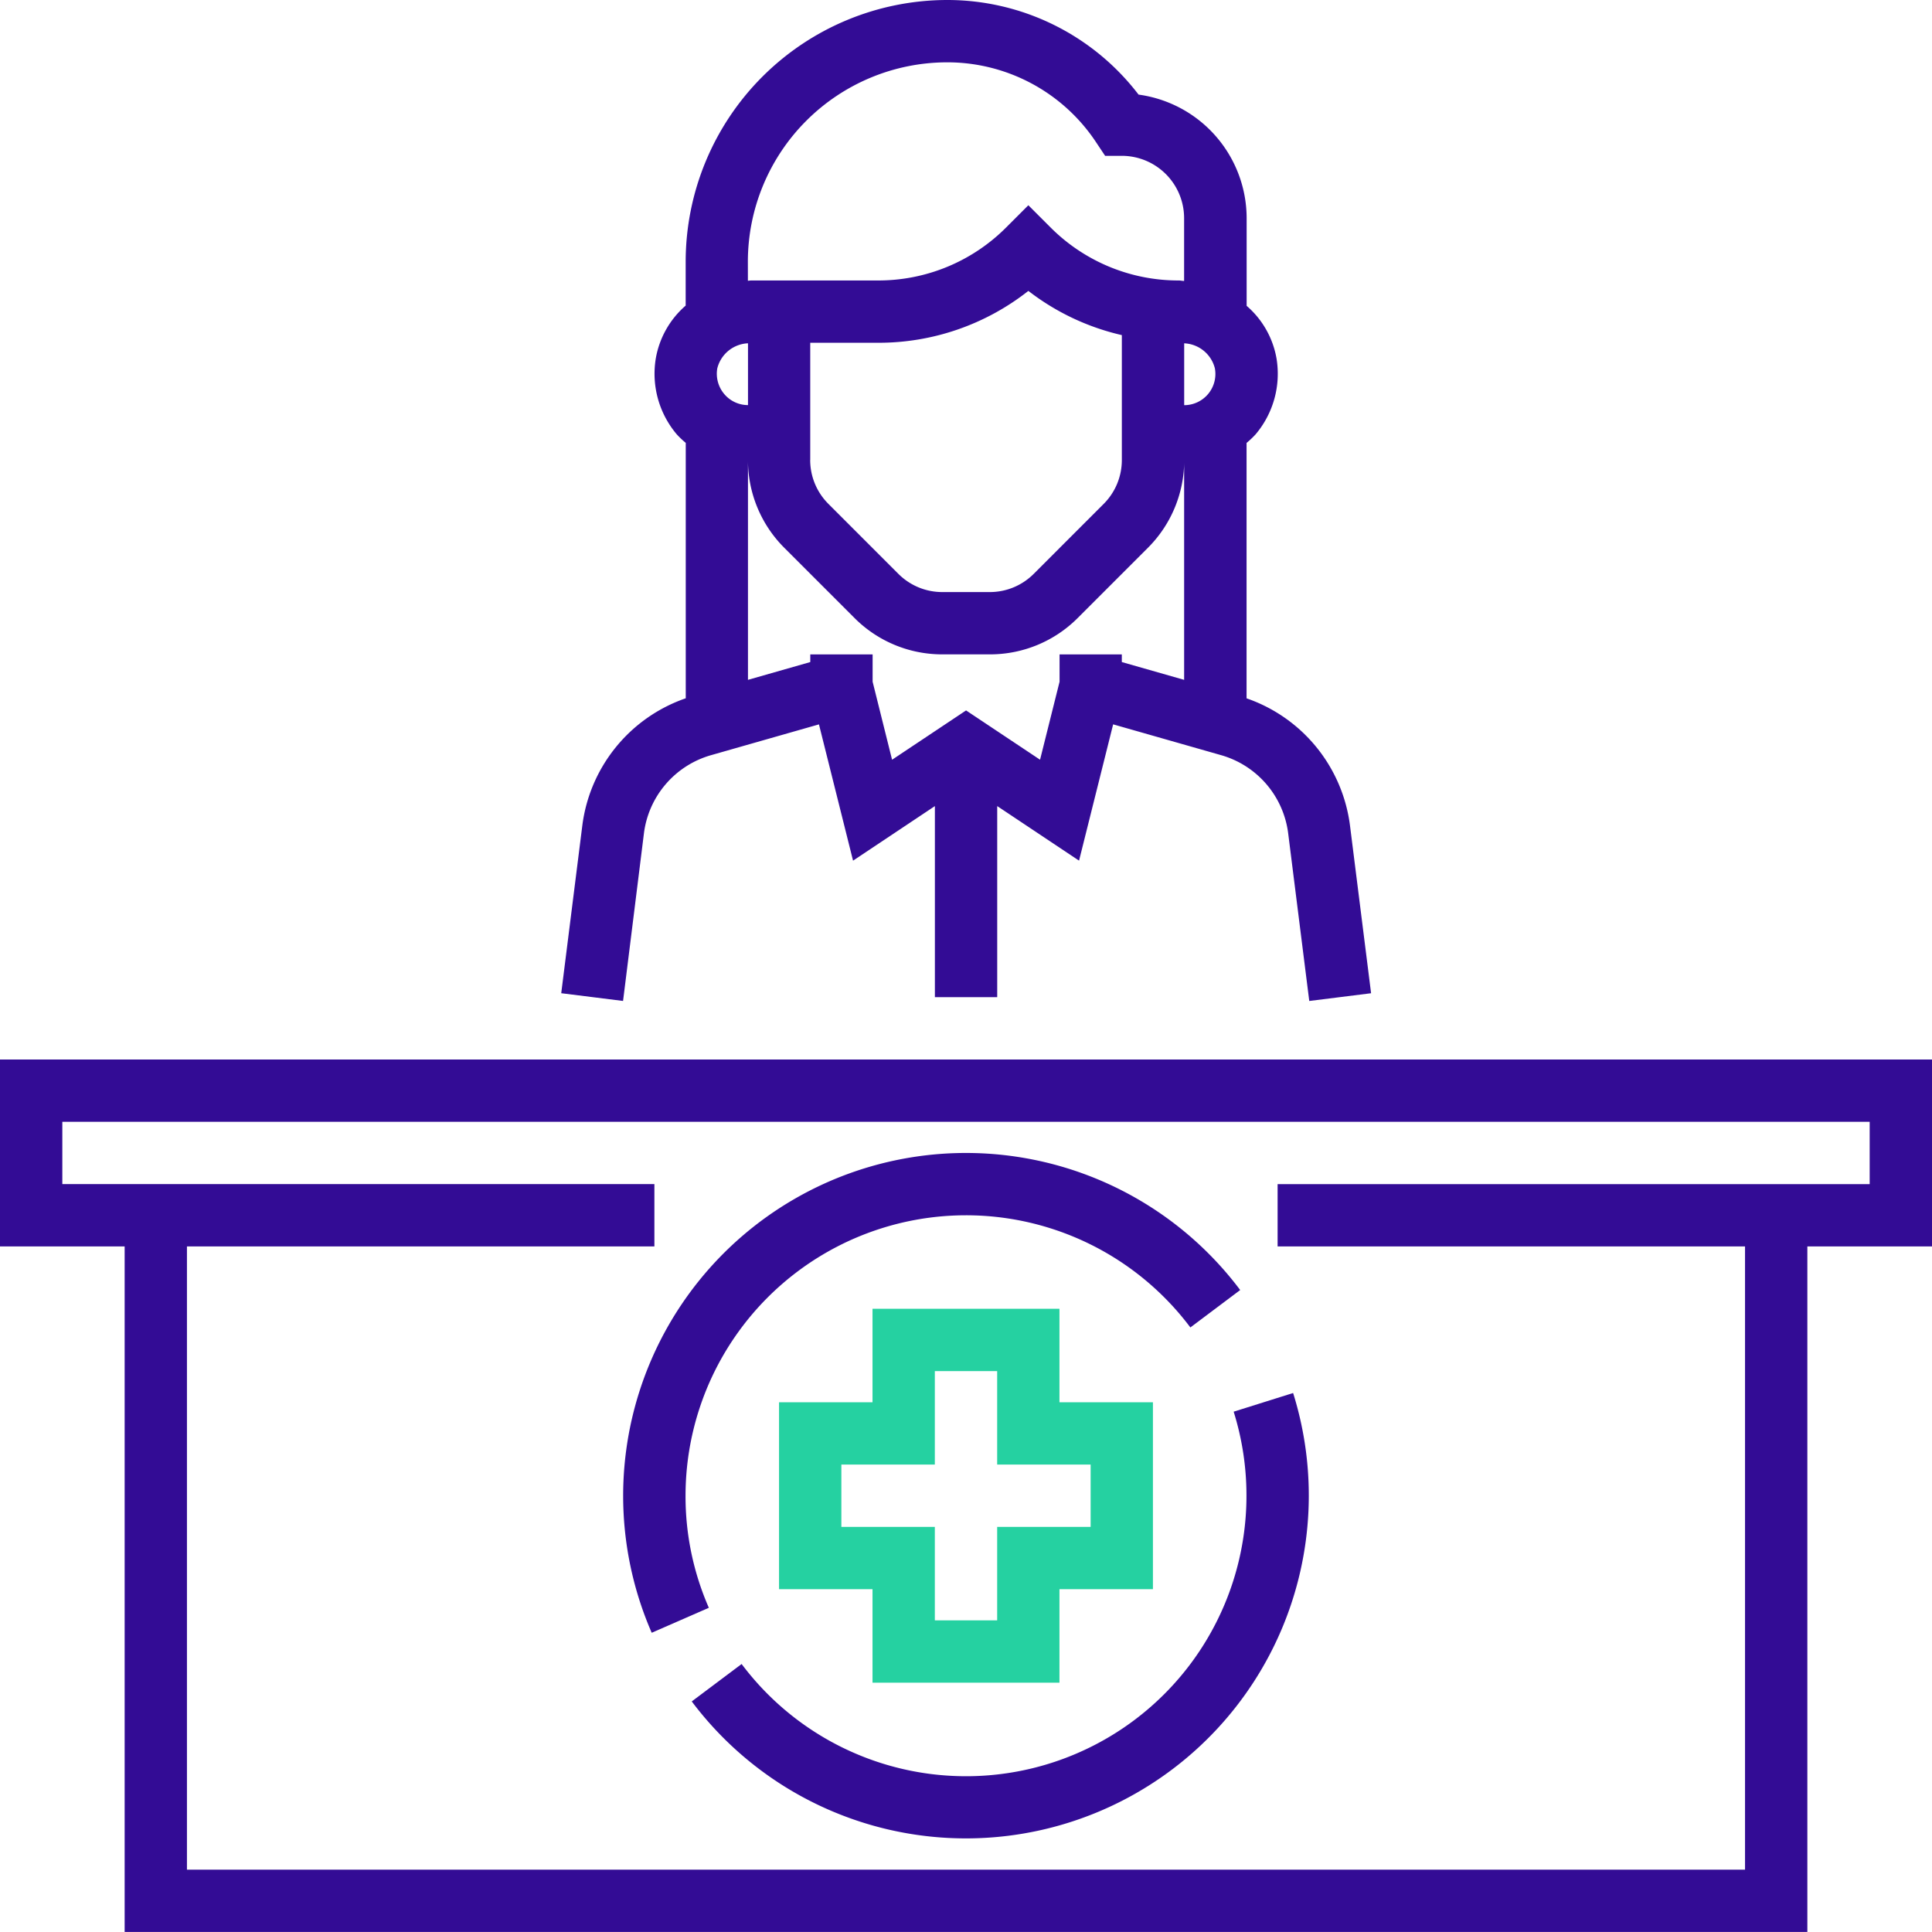 <svg id="pharmacist" xmlns="http://www.w3.org/2000/svg" width="73.375" height="73.375" viewBox="0 0 73.375 73.375">
  <defs>
    <style>
      .cls-1 {
        fill: #330c95;
      }

      .cls-2 {
        fill: #25d1a1;
      }
    </style>
  </defs>
  <g id="Grupo_10358" data-name="Grupo 10358">
    <g id="Grupo_10357" data-name="Grupo 10357">
      <path id="Caminho_28593" data-name="Caminho 28593" class="cls-1" d="M198.659,361.526a10.651,10.651,0,0,1-19.173,6.39l-1.894,1.421a13.022,13.022,0,0,0,22.839-11.713l-2.258.709A10.641,10.641,0,0,1,198.659,361.526Z" transform="translate(-151.32 -304.719)"/>
      <path id="Caminho_28594" data-name="Caminho 28594" class="cls-1" d="M0,272v7.1H4.734v26.036H68.641V279.1h4.734V272Zm71.008,4.734H48.522V279.1H66.274V302.77H7.1V279.1H24.853v-2.367H2.367v-2.367H71.008Z" transform="translate(0 -231.762)"/>
      <path id="Caminho_28595" data-name="Caminho 28595" class="cls-1" d="M161.083,314.222l2.169-.948a10.544,10.544,0,0,1-.885-4.256,10.652,10.652,0,0,1,19.173-6.391l1.892-1.421a13.02,13.02,0,0,0-22.35,13.016Z" transform="translate(-136.331 -252.212)"/>
      <path id="Caminho_28596" data-name="Caminho 28596" class="cls-2" d="M203.55,336v3.55H200v7.1h3.55v3.55h7.1v-3.55h3.55v-7.1h-3.55V336Zm8.284,5.917v2.367h-3.55v3.55h-2.367v-3.55h-3.55v-2.367h3.55v-3.55h2.367v3.55Z" transform="translate(-170.413 -286.294)"/>
      <path id="Caminho_28597" data-name="Caminho 28597" class="cls-1" d="M147.214,31.655a3.548,3.548,0,0,1,2.548-2.974l4.1-1.17,1.295,5.176,3.108-2.073v7.257h2.367V30.614l3.108,2.072,1.295-5.176,4.1,1.17a3.548,3.548,0,0,1,2.548,2.974l.8,6.362,2.348-.294-.8-6.361a5.9,5.9,0,0,0-3.929-4.839v-9.7a3.591,3.591,0,0,0,.338-.32,3.563,3.563,0,0,0,.8-2.886,3.41,3.41,0,0,0-1.135-2V8.284A4.743,4.743,0,0,0,166,3.593,9.139,9.139,0,0,0,158.73,0,9.946,9.946,0,0,0,148.8,9.935v1.671a3.43,3.43,0,0,0-1.135,2.008,3.562,3.562,0,0,0,.8,2.886,3.456,3.456,0,0,0,.338.32v9.7a5.9,5.9,0,0,0-3.929,4.839l-.8,6.362,2.348.294Zm20.517-13.9V25.82l-2.367-.676v-.291H163V25.89l-.741,2.963-2.81-1.872-2.81,1.873L155.9,25.89V24.853h-2.367v.291l-2.367.676V17.464a4.7,4.7,0,0,0,1.387,3.348l2.653,2.653a4.7,4.7,0,0,0,3.348,1.387h1.793a4.7,4.7,0,0,0,3.348-1.387l2.653-2.653a4.7,4.7,0,0,0,1.386-3.348Zm-14.2-.288V13.018H156.1a9.192,9.192,0,0,0,5.715-1.97,9.137,9.137,0,0,0,3.55,1.679v4.739a2.354,2.354,0,0,1-.693,1.675l-2.653,2.653a2.355,2.355,0,0,1-1.675.692h-1.793a2.353,2.353,0,0,1-1.675-.694l-2.653-2.653A2.355,2.355,0,0,1,153.529,17.464Zm15.369-3.47a1.185,1.185,0,0,1-1.167,1.391V13.039A1.257,1.257,0,0,1,168.9,13.995ZM151.162,9.935a7.577,7.577,0,0,1,7.568-7.568,6.775,6.775,0,0,1,5.649,3.024l.351.527h.633a2.369,2.369,0,0,1,2.367,2.367v2.385c-.069,0-.134-.018-.2-.018a6.854,6.854,0,0,1-4.878-2.02l-.837-.837-.837.837a6.852,6.852,0,0,1-4.878,2.02h-4.81c-.043,0-.084.009-.127.011ZM150,13.993a1.258,1.258,0,0,1,1.167-.955v2.347a1.177,1.177,0,0,1-.9-.418A1.194,1.194,0,0,1,150,13.993Z" transform="translate(-122.759)"/>
    </g>
  </g>
</svg>
